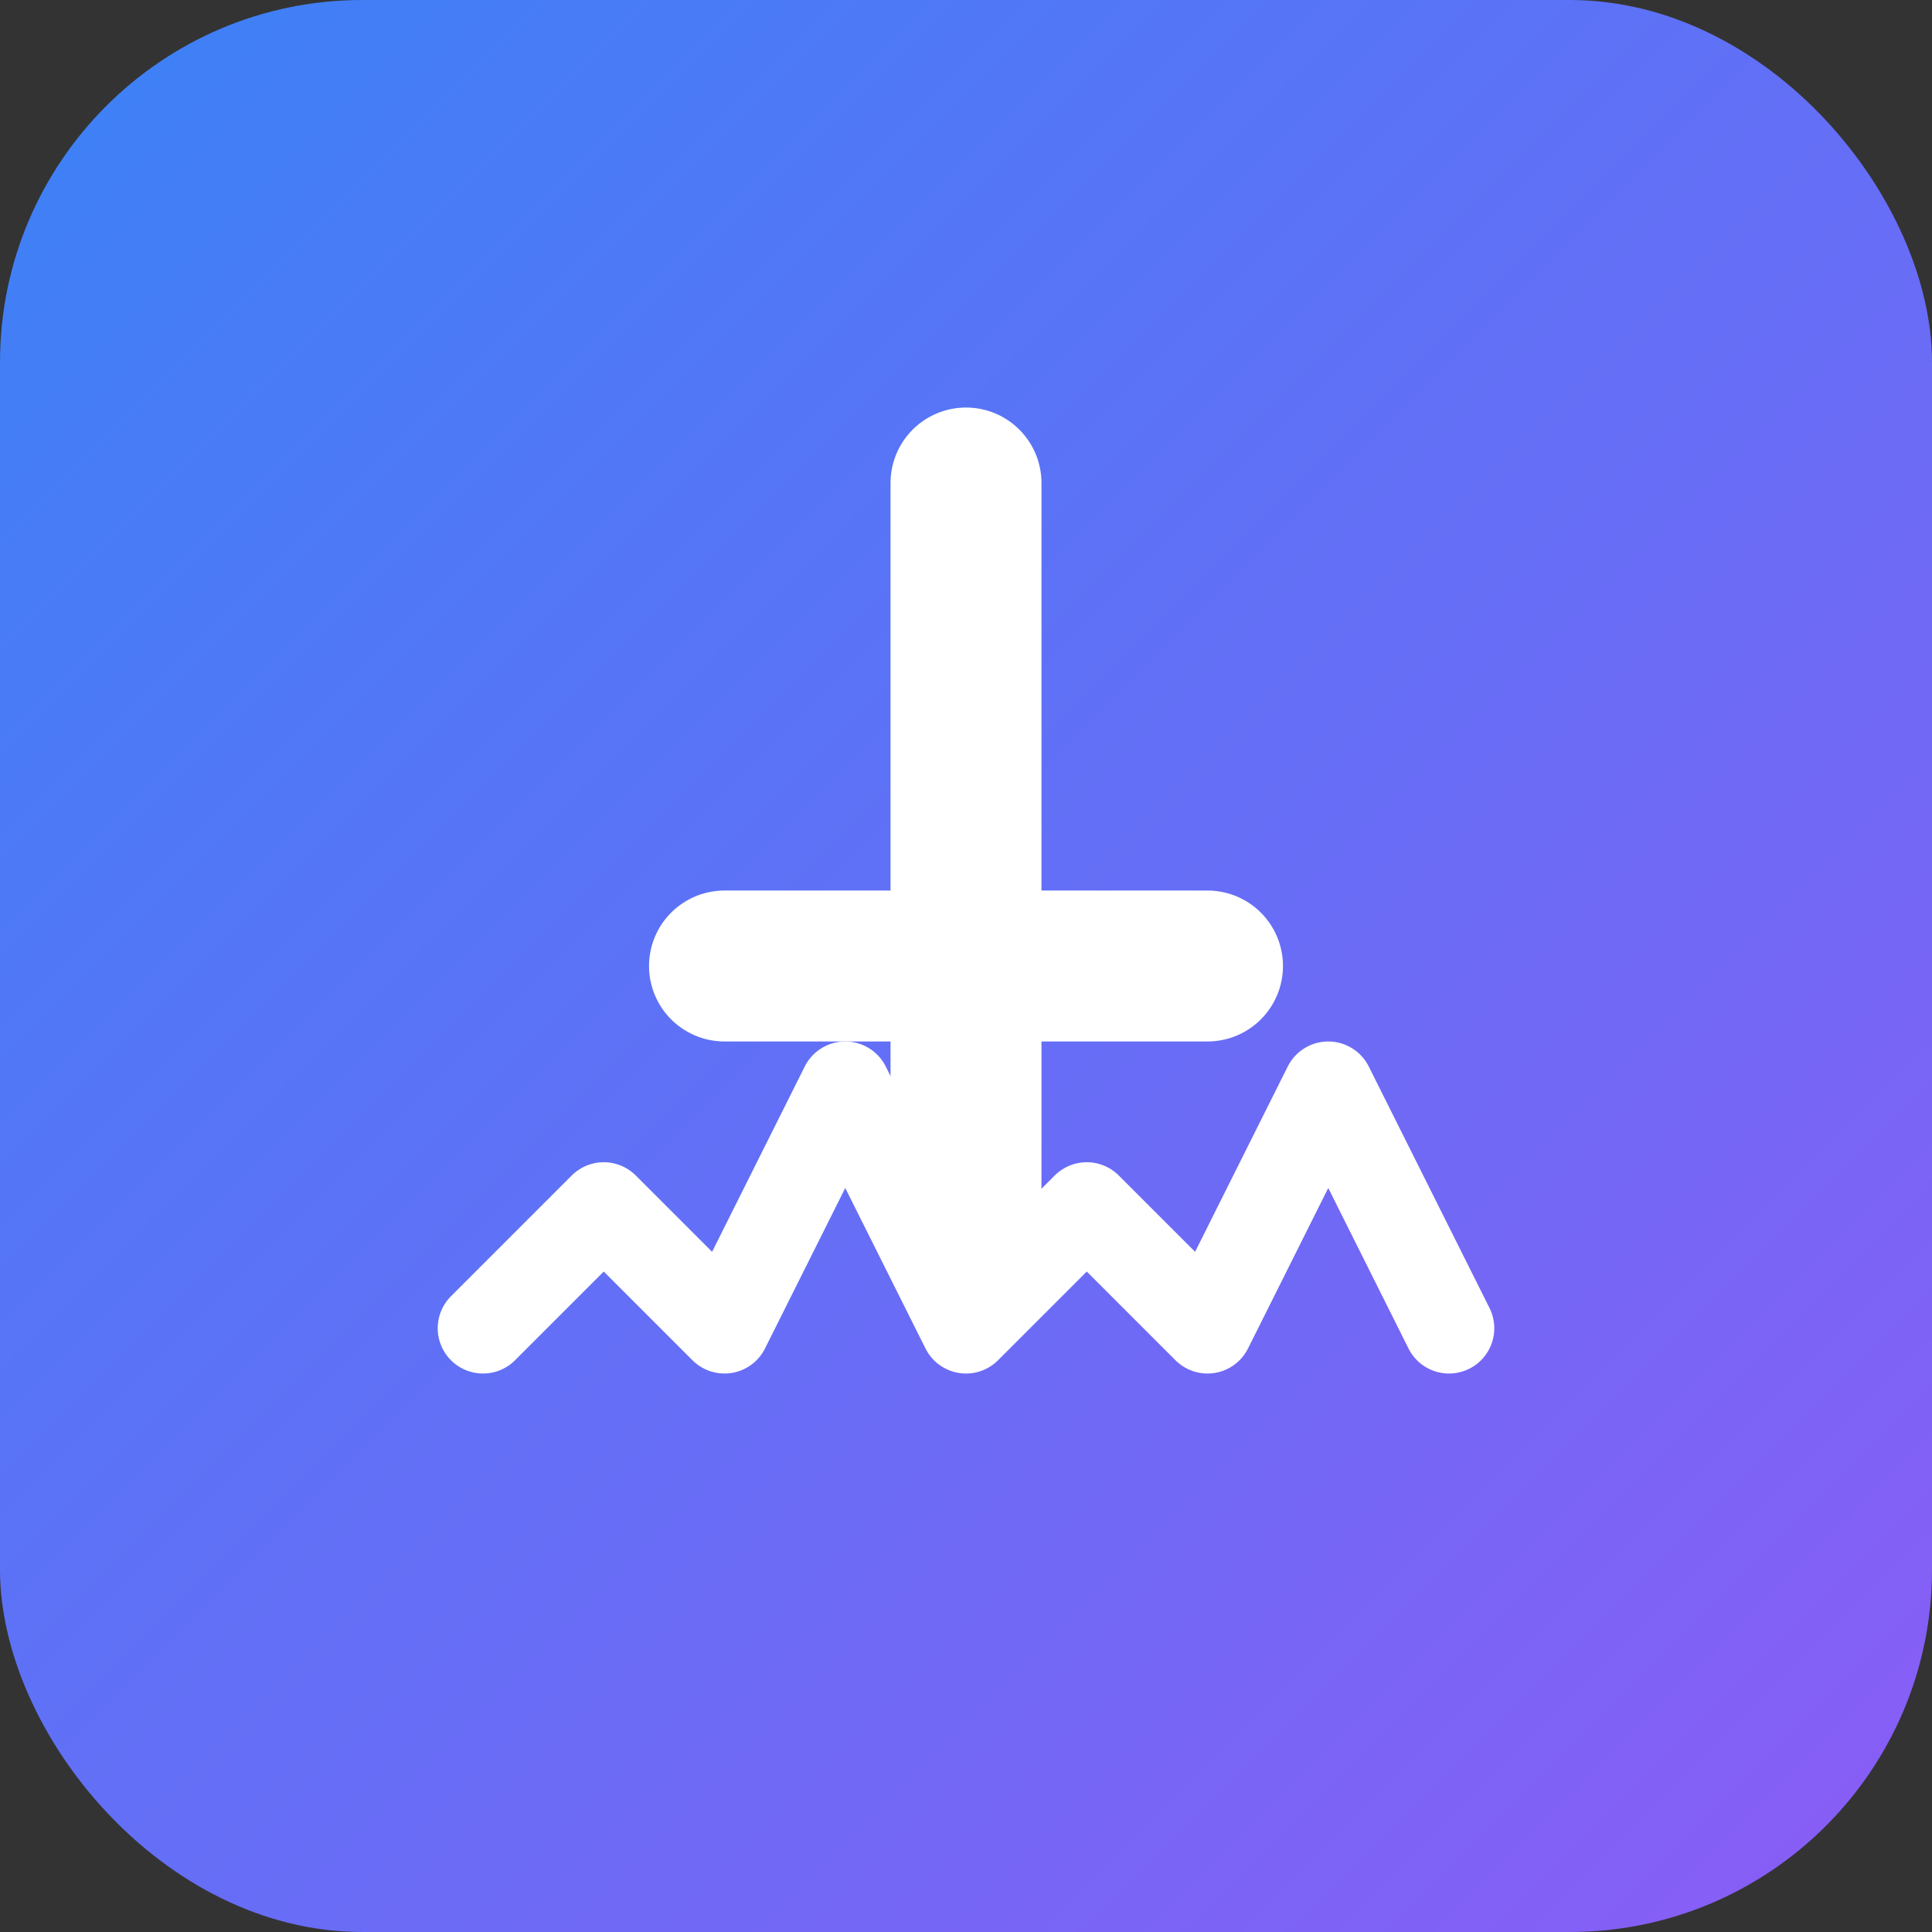 <svg width="32" height="32" viewBox="0 0 32 32" fill="none" xmlns="http://www.w3.org/2000/svg">
  <rect x="0" y="0" width="32" height="32" fill="#333333" stroke="none"/>
  <rect width="32" height="32" rx="6" fill="url(#gradient)"/>
  
  <!-- Medical Cross -->
  <path d="M16 8L16 20M12 16L20 16" stroke="white" stroke-width="2.5" stroke-linecap="round"/>
  
  <!-- Heart Rate Line -->
  <path d="M8 22L10 20L12 22L14 18L16 22L18 20L20 22L22 18L24 22" stroke="white" stroke-width="1.5" stroke-linecap="round" stroke-linejoin="round"/>
  
  <!-- Gradient Definition -->
  <defs>
    <linearGradient id="gradient" x1="0%" y1="0%" x2="100%" y2="100%">
      <stop offset="0%" style="stop-color:#3B82F6;stop-opacity:1" />
      <stop offset="100%" style="stop-color:#8B5CF6;stop-opacity:1" />
    </linearGradient>
  </defs>
</svg> 